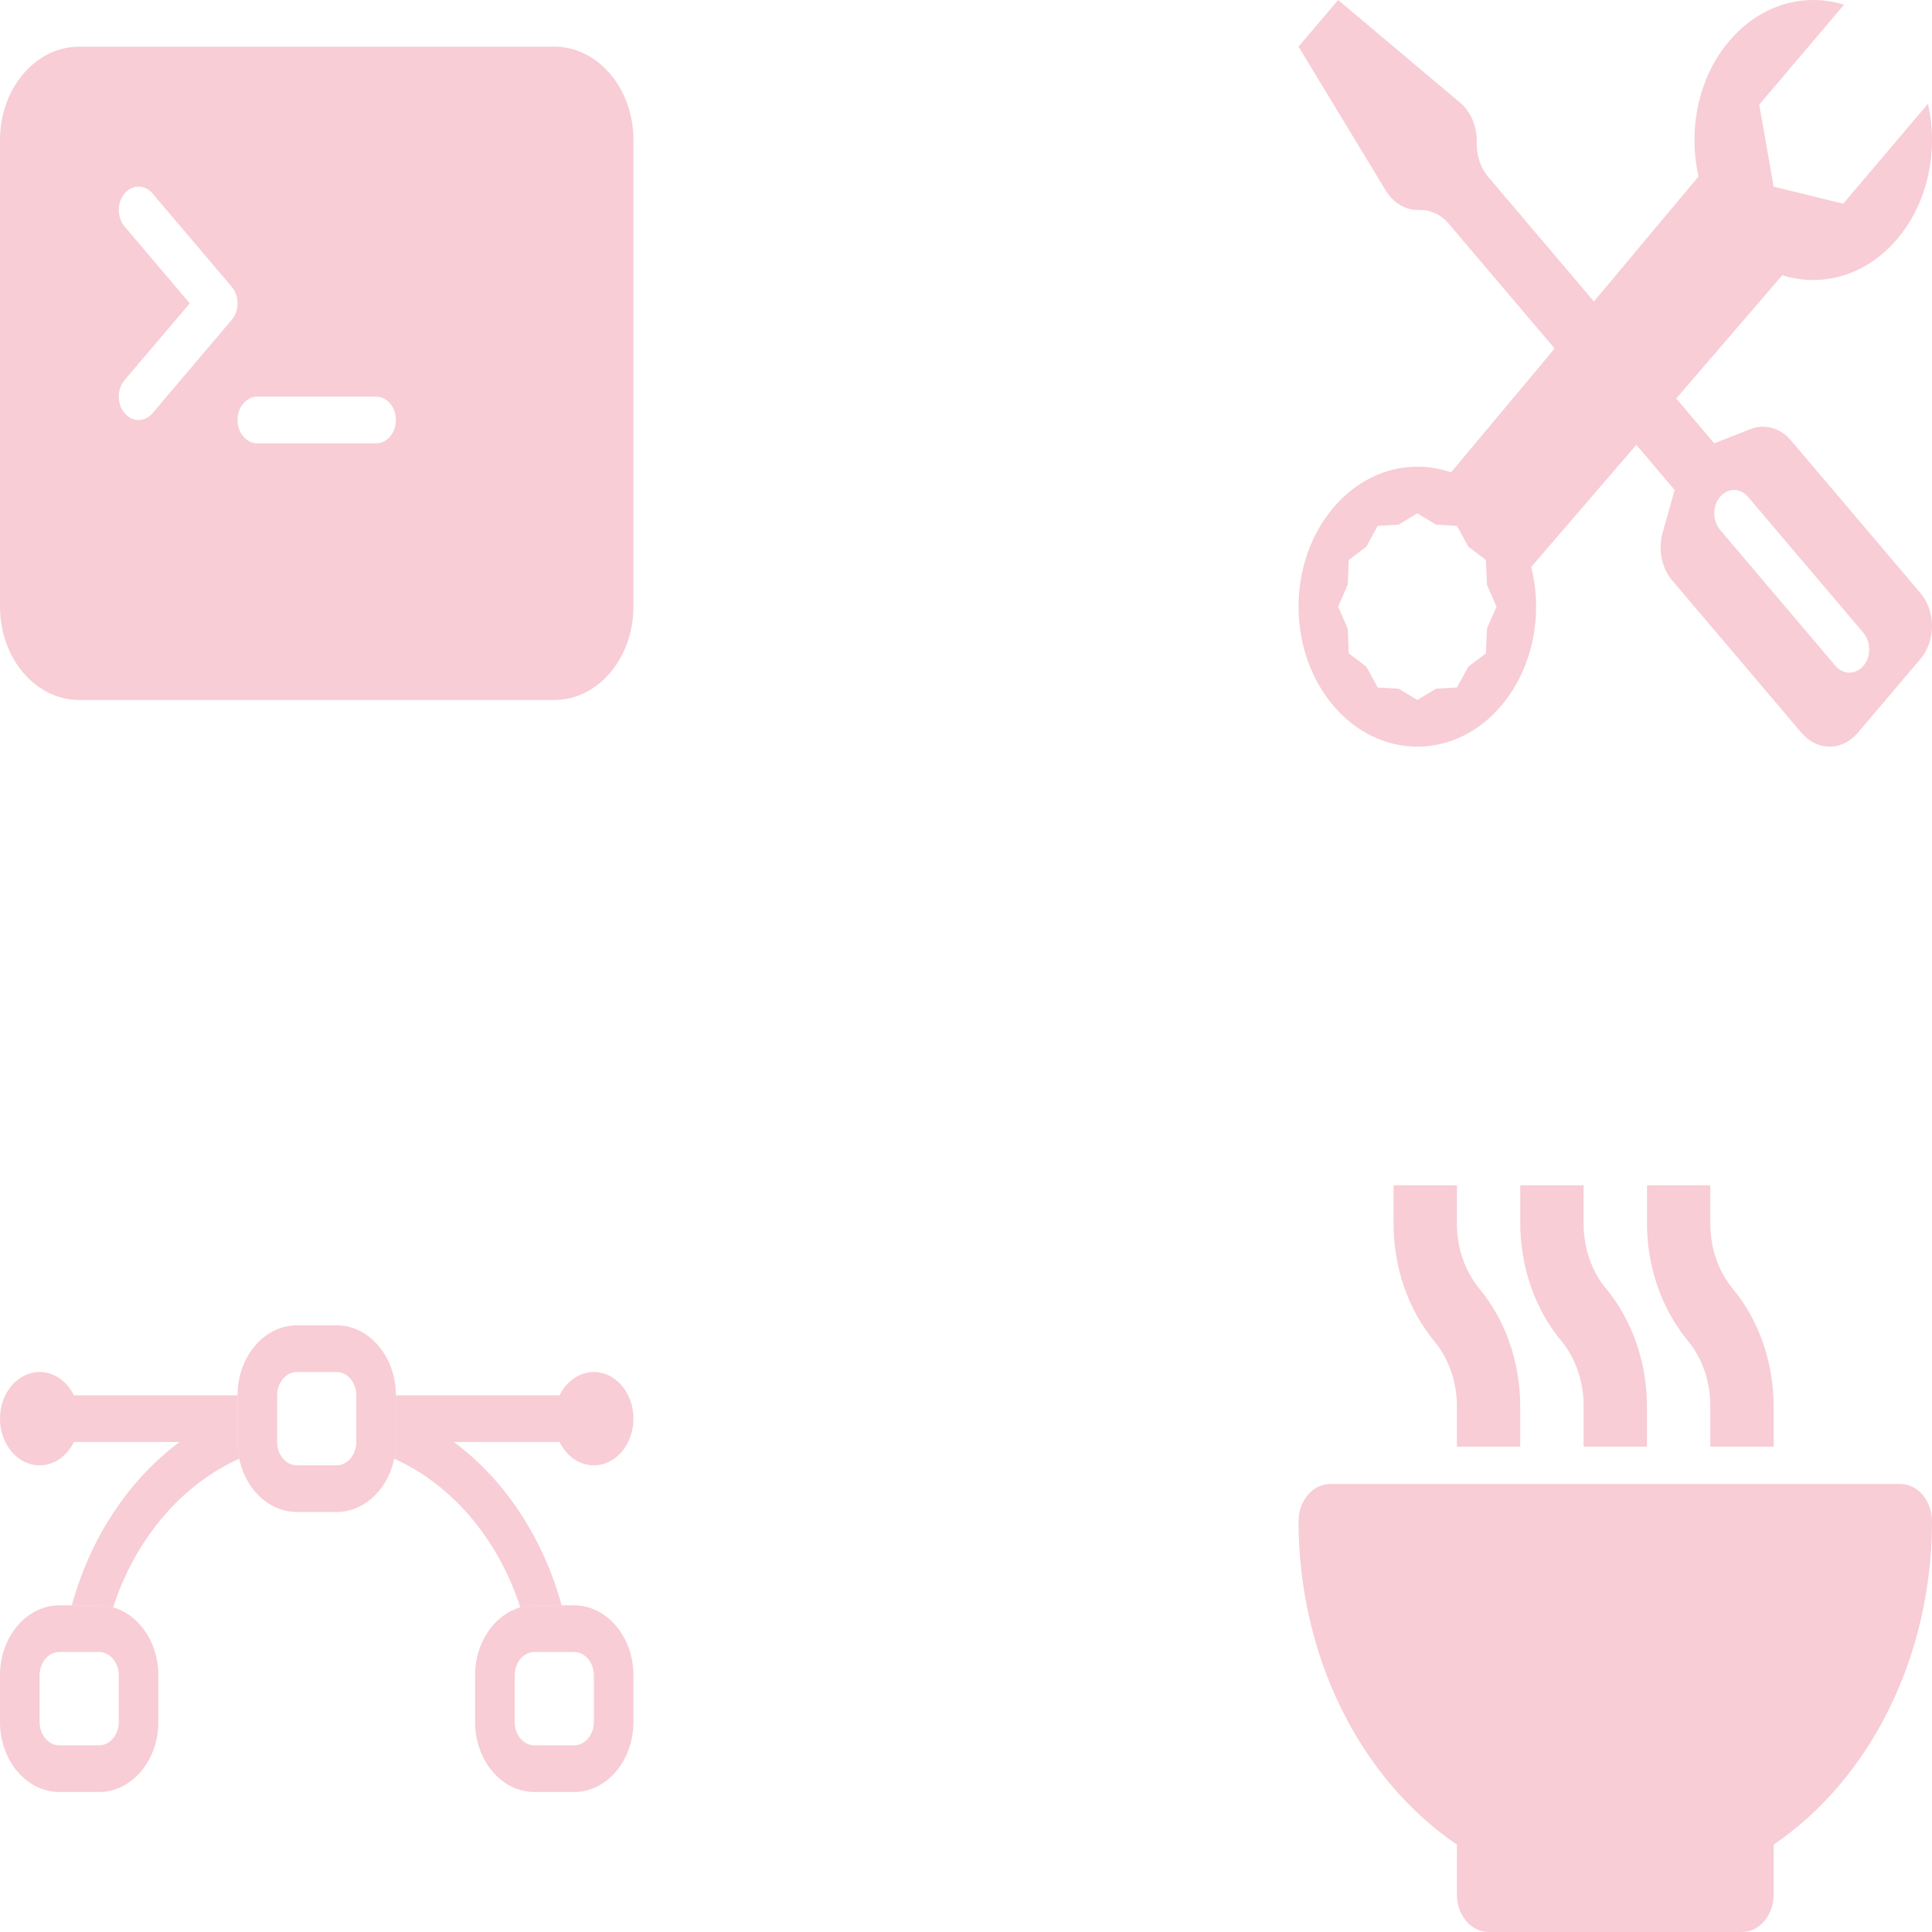 <svg width="60" height="60" viewBox="0 0 60 60" fill="none" xmlns="http://www.w3.org/2000/svg">
<path d="M0 4.348C0 2.747 1.101 1.449 2.459 1.449H17.213C18.571 1.449 19.672 2.747 19.672 4.348V18.841C19.672 20.441 18.571 21.739 17.213 21.739H2.459C1.101 21.739 0 20.441 0 18.841V4.348ZM11.68 12.319H7.992C7.652 12.319 7.377 12.643 7.377 13.043C7.377 13.444 7.652 13.768 7.992 13.768H11.68C12.02 13.768 12.295 13.444 12.295 13.043C12.295 12.643 12.02 12.319 11.68 12.319ZM3.869 11.806C3.629 12.089 3.629 12.548 3.869 12.831C4.109 13.114 4.498 13.114 4.738 12.831L7.197 9.933C7.437 9.65 7.437 9.191 7.197 8.908L4.738 6.009C4.498 5.726 4.109 5.726 3.869 6.009C3.629 6.292 3.629 6.751 3.869 7.034L5.893 9.42L3.869 11.806Z" fill="#F4ABBA" fill-opacity="0.6"/>
<path d="M41.557 0L40.328 1.449L43.034 5.915C43.265 6.296 43.637 6.522 44.034 6.522H44.122C44.448 6.522 44.761 6.674 44.991 6.946L48.28 10.823L45.063 14.67C44.731 14.555 44.38 14.493 44.016 14.493C41.979 14.493 40.328 16.439 40.328 18.841C40.328 21.242 41.979 23.188 44.016 23.188C46.053 23.188 47.705 21.242 47.705 18.841C47.705 18.412 47.652 17.998 47.554 17.607L50.818 13.815L52.008 15.217L51.634 16.542C51.486 17.062 51.602 17.637 51.931 18.025L55.951 22.764C56.191 23.047 56.506 23.188 56.821 23.188C57.135 23.188 57.45 23.047 57.69 22.764L59.64 20.466C59.88 20.183 60 19.812 60 19.441C60 19.07 59.88 18.699 59.64 18.416L55.619 13.677C55.29 13.289 54.803 13.153 54.361 13.327L53.238 13.768L52.056 12.376L55.351 8.547C55.657 8.644 55.979 8.696 56.312 8.696C58.349 8.696 60 6.749 60 4.348C60 3.958 59.957 3.581 59.875 3.222L57.243 6.325L55.082 5.797L54.635 3.25L57.267 0.147C56.962 0.051 56.642 0 56.312 0C54.274 0 52.623 1.947 52.623 4.348C52.623 4.739 52.667 5.119 52.749 5.48L49.501 9.363L46.221 5.497C45.99 5.225 45.861 4.857 45.861 4.472V4.369C45.861 3.901 45.669 3.462 45.346 3.19L41.557 0ZM53.418 15.43C53.658 15.147 54.047 15.147 54.287 15.43L57.87 19.653C58.11 19.936 58.11 20.395 57.87 20.678C57.63 20.961 57.241 20.961 57.001 20.678L53.418 16.454C53.178 16.171 53.178 15.713 53.418 15.43ZM44.016 15.942L44.596 16.293L45.246 16.33L45.599 16.975L46.146 17.391L46.178 18.158L46.475 18.841L46.178 19.523L46.146 20.29L45.599 20.706L45.246 21.351L44.596 21.388L44.016 21.739L43.437 21.388L42.787 21.351L42.434 20.706L41.887 20.29L41.855 19.523L41.557 18.841L41.855 18.158L41.887 17.391L42.434 16.975L42.787 16.33L43.437 16.293L44.016 15.942Z" fill="#F4ABBA" fill-opacity="0.6"/>
<path fill-rule="evenodd" clip-rule="evenodd" d="M0 52.029C0 50.828 0.826 49.855 1.844 49.855H3.074C4.092 49.855 4.918 50.828 4.918 52.029V53.478C4.918 54.679 4.092 55.652 3.074 55.652H1.844C0.826 55.652 0 54.679 0 53.478V52.029ZM1.844 51.304C1.505 51.304 1.23 51.629 1.23 52.029V53.478C1.23 53.879 1.505 54.203 1.844 54.203H3.074C3.413 54.203 3.689 53.879 3.689 53.478V52.029C3.689 51.629 3.413 51.304 3.074 51.304H1.844Z" fill="#F4ABBA" fill-opacity="0.6"/>
<path fill-rule="evenodd" clip-rule="evenodd" d="M14.754 52.029C14.754 50.828 15.58 49.855 16.598 49.855H17.828C18.846 49.855 19.672 50.828 19.672 52.029V53.478C19.672 54.679 18.846 55.652 17.828 55.652H16.598C15.58 55.652 14.754 54.679 14.754 53.478V52.029ZM16.598 51.304C16.259 51.304 15.984 51.629 15.984 52.029V53.478C15.984 53.879 16.259 54.203 16.598 54.203H17.828C18.167 54.203 18.443 53.879 18.443 53.478V52.029C18.443 51.629 18.167 51.304 17.828 51.304H16.598Z" fill="#F4ABBA" fill-opacity="0.6"/>
<path fill-rule="evenodd" clip-rule="evenodd" d="M7.377 43.333C7.377 42.133 8.203 41.159 9.221 41.159H10.451C11.469 41.159 12.295 42.133 12.295 43.333V44.783C12.295 45.983 11.469 46.956 10.451 46.956H9.221C8.203 46.956 7.377 45.983 7.377 44.783V43.333ZM9.221 42.609C8.882 42.609 8.607 42.933 8.607 43.333V44.783C8.607 45.183 8.882 45.507 9.221 45.507H10.451C10.79 45.507 11.066 45.183 11.066 44.783V43.333C11.066 42.933 10.79 42.609 10.451 42.609H9.221Z" fill="#F4ABBA" fill-opacity="0.6"/>
<path d="M7.377 43.333H2.295C2.082 42.9 1.685 42.609 1.23 42.609C0.55 42.609 0 43.258 0 44.058C0 44.858 0.55 45.507 1.23 45.507C1.685 45.507 2.082 45.216 2.295 44.783H5.575C4.009 45.948 2.81 47.738 2.23 49.855H3.074C3.226 49.855 3.373 49.877 3.514 49.917C4.2 47.797 5.631 46.11 7.43 45.302C7.395 45.136 7.377 44.962 7.377 44.783V43.333Z" fill="#F4ABBA" fill-opacity="0.6"/>
<path d="M12.242 45.302C12.277 45.136 12.295 44.962 12.295 44.783V43.333H17.378C17.59 42.9 17.988 42.609 18.443 42.609C19.122 42.609 19.672 43.258 19.672 44.058C19.672 44.858 19.122 45.507 18.443 45.507C17.988 45.507 17.59 45.216 17.378 44.783H14.097C15.663 45.948 16.862 47.738 17.442 49.855H16.598C16.447 49.855 16.299 49.877 16.158 49.917C15.473 47.797 14.041 46.11 12.242 45.302Z" fill="#F4ABBA" fill-opacity="0.6"/>
<path d="M59.016 46.087H41.312C41.051 46.087 40.8 46.209 40.616 46.426C40.431 46.644 40.328 46.939 40.328 47.246C40.328 49.282 40.782 51.281 41.646 53.043C42.509 54.806 43.751 56.269 45.246 57.287V58.841C45.246 59.148 45.349 59.443 45.534 59.66C45.718 59.878 45.969 60 46.23 60H54.098C54.359 60 54.609 59.878 54.794 59.66C54.978 59.443 55.082 59.148 55.082 58.841V57.287C56.577 56.269 57.819 54.806 58.682 53.043C59.545 51.281 60 49.282 60 47.246C60 46.939 59.896 46.644 59.712 46.426C59.528 46.209 59.277 46.087 59.016 46.087ZM47.213 44.928V43.687C47.214 42.323 46.762 41.012 45.954 40.035C45.726 39.763 45.546 39.441 45.425 39.087C45.303 38.732 45.242 38.353 45.246 37.971V36.812H43.279V37.971C43.273 39.343 43.725 40.663 44.538 41.646C44.993 42.189 45.248 42.923 45.246 43.687V44.928H47.213ZM51.148 44.928V43.687C51.148 42.323 50.696 41.012 49.889 40.035C49.66 39.763 49.48 39.441 49.359 39.087C49.237 38.732 49.177 38.353 49.18 37.971V36.812H47.213V37.971C47.212 39.335 47.664 40.646 48.472 41.623C48.7 41.895 48.88 42.217 49.002 42.571C49.123 42.926 49.184 43.305 49.18 43.687V44.928H51.148ZM55.082 44.928V43.687C55.083 42.323 54.631 41.012 53.823 40.035C53.595 39.763 53.415 39.441 53.293 39.087C53.172 38.732 53.111 38.353 53.115 37.971V36.812H51.148V37.971C51.147 39.335 51.599 40.646 52.407 41.623C52.635 41.895 52.815 42.217 52.936 42.571C53.058 42.926 53.118 43.305 53.115 43.687V44.928H55.082Z" fill="#F4ABBA" fill-opacity="0.6"/>
</svg>
